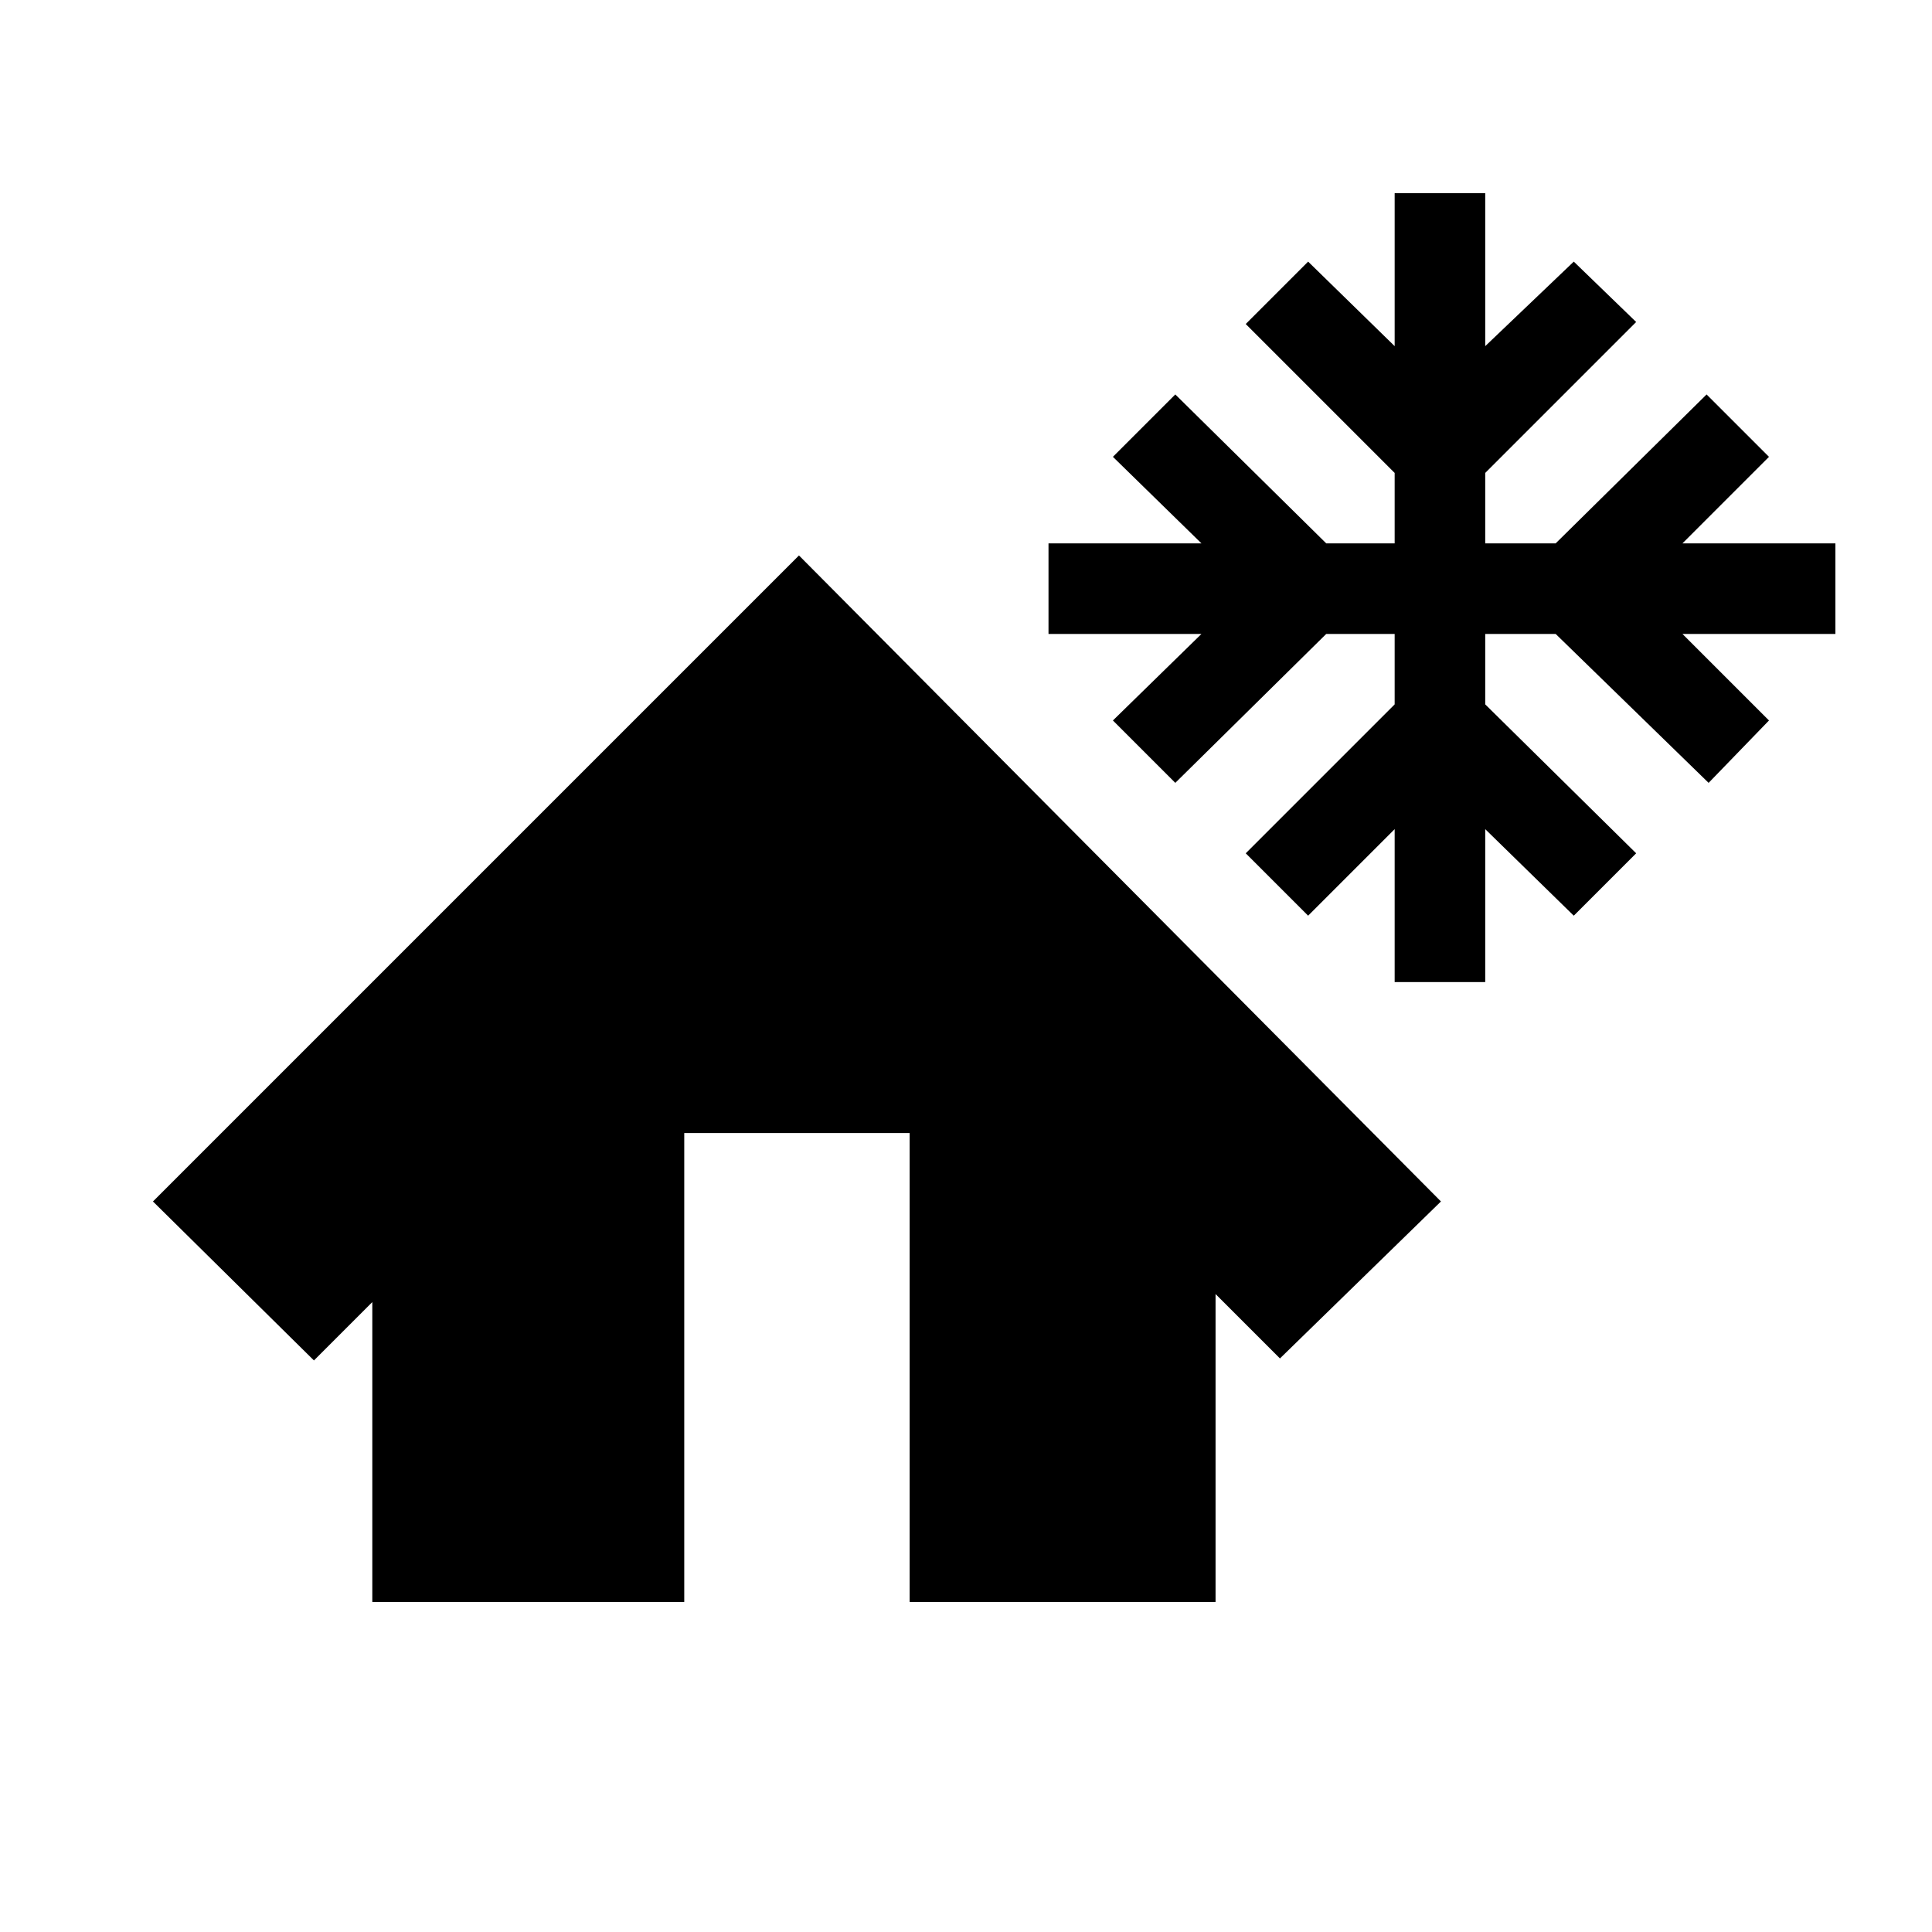 <svg xmlns="http://www.w3.org/2000/svg" height="20" viewBox="0 -960 960 960" width="20"><path d="M693-472v-76l-43 43-31-31 74-74v-35h-34l-75 74-31-31 44-43h-76v-45h76l-44-43 31-31 75 74h34v-35l-74-74 31-31 43 42v-76h45v76l44-42 31 30-75 75v35h35l75-74 31 31-43 43h76v45h-76l43 43-30 31-76-74h-35v35l75 74-31 31-44-43v76h-45ZM185-164v-149l-29 29-80-79 321-321 319 321-80 78-32-32v153H452v-233H340v233H185Z"/></svg>